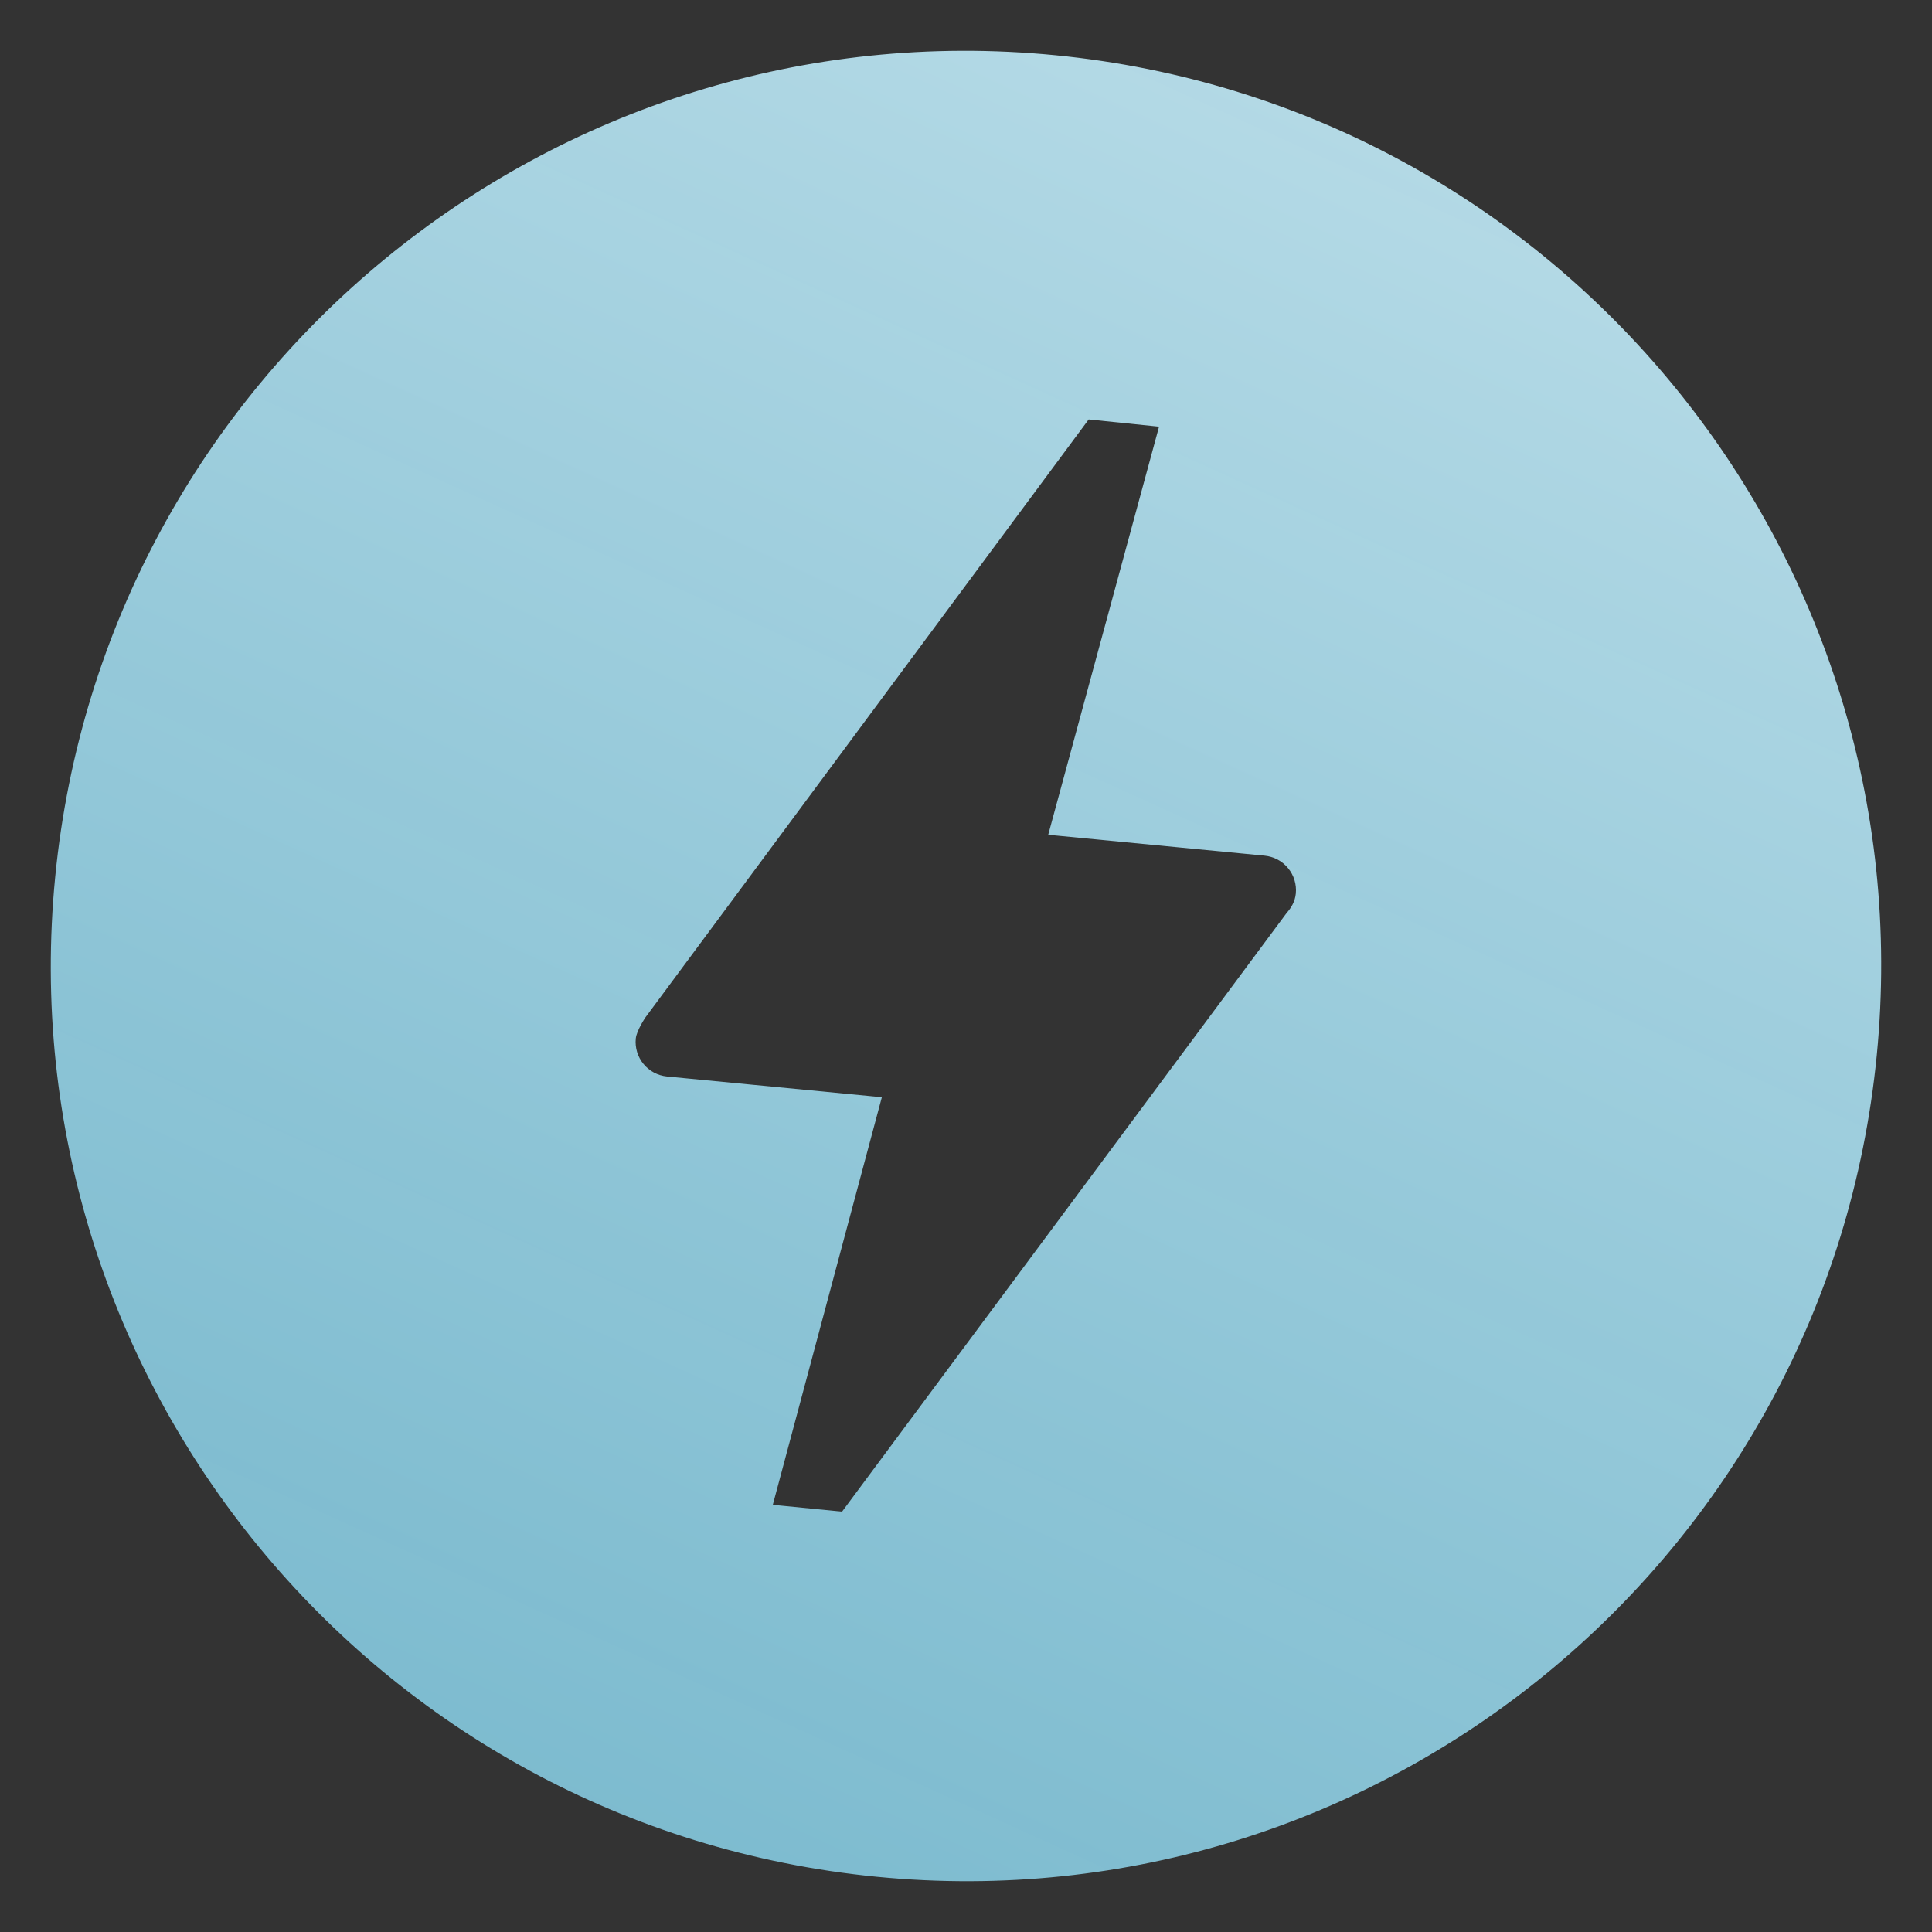 <svg width="38" height="38" viewBox="0 0 38 38" fill="none" xmlns="http://www.w3.org/2000/svg">
    <rect x="0" y="0" width="38" height="38" fill="#333333" stroke="none"/>
    <path fill-rule="evenodd" clip-rule="evenodd" d="M25.303 17.962L16.562 29.732L15.2 29.598L17.345 21.581L13.118 21.173C13.029 21.164 12.942 21.138 12.863 21.096C12.784 21.054 12.714 20.996 12.657 20.927C12.6 20.858 12.557 20.778 12.531 20.692C12.505 20.606 12.496 20.516 12.505 20.427C12.521 20.266 12.697 20.008 12.697 20.008L21.413 8.25L22.797 8.392L20.617 16.419L24.874 16.83C24.964 16.839 25.05 16.865 25.129 16.907C25.209 16.949 25.279 17.007 25.335 17.076C25.392 17.145 25.435 17.225 25.461 17.311C25.487 17.397 25.496 17.487 25.487 17.576C25.472 17.728 25.399 17.856 25.303 17.961L25.304 17.962L25.303 17.962ZM20.756 1.086C10.863 0.116 2.056 7.349 1.086 17.244C0.116 27.138 7.35 35.944 17.244 36.914C27.137 37.884 35.944 30.65 36.914 20.756C37.884 10.863 30.651 2.056 20.756 1.086Z" fill="url(#paint0_linear_122_535)"/>
    <defs>
        <linearGradient id="paint0_linear_122_535" x1="54.224" y1="-30.358" x2="14.56" y2="56.908" gradientUnits="userSpaceOnUse">
            <stop stop-color="white"/>
            <stop offset="1" stop-color="#7BDFFF" stop-opacity="0.71"/>
        </linearGradient>
    </defs>
</svg>
